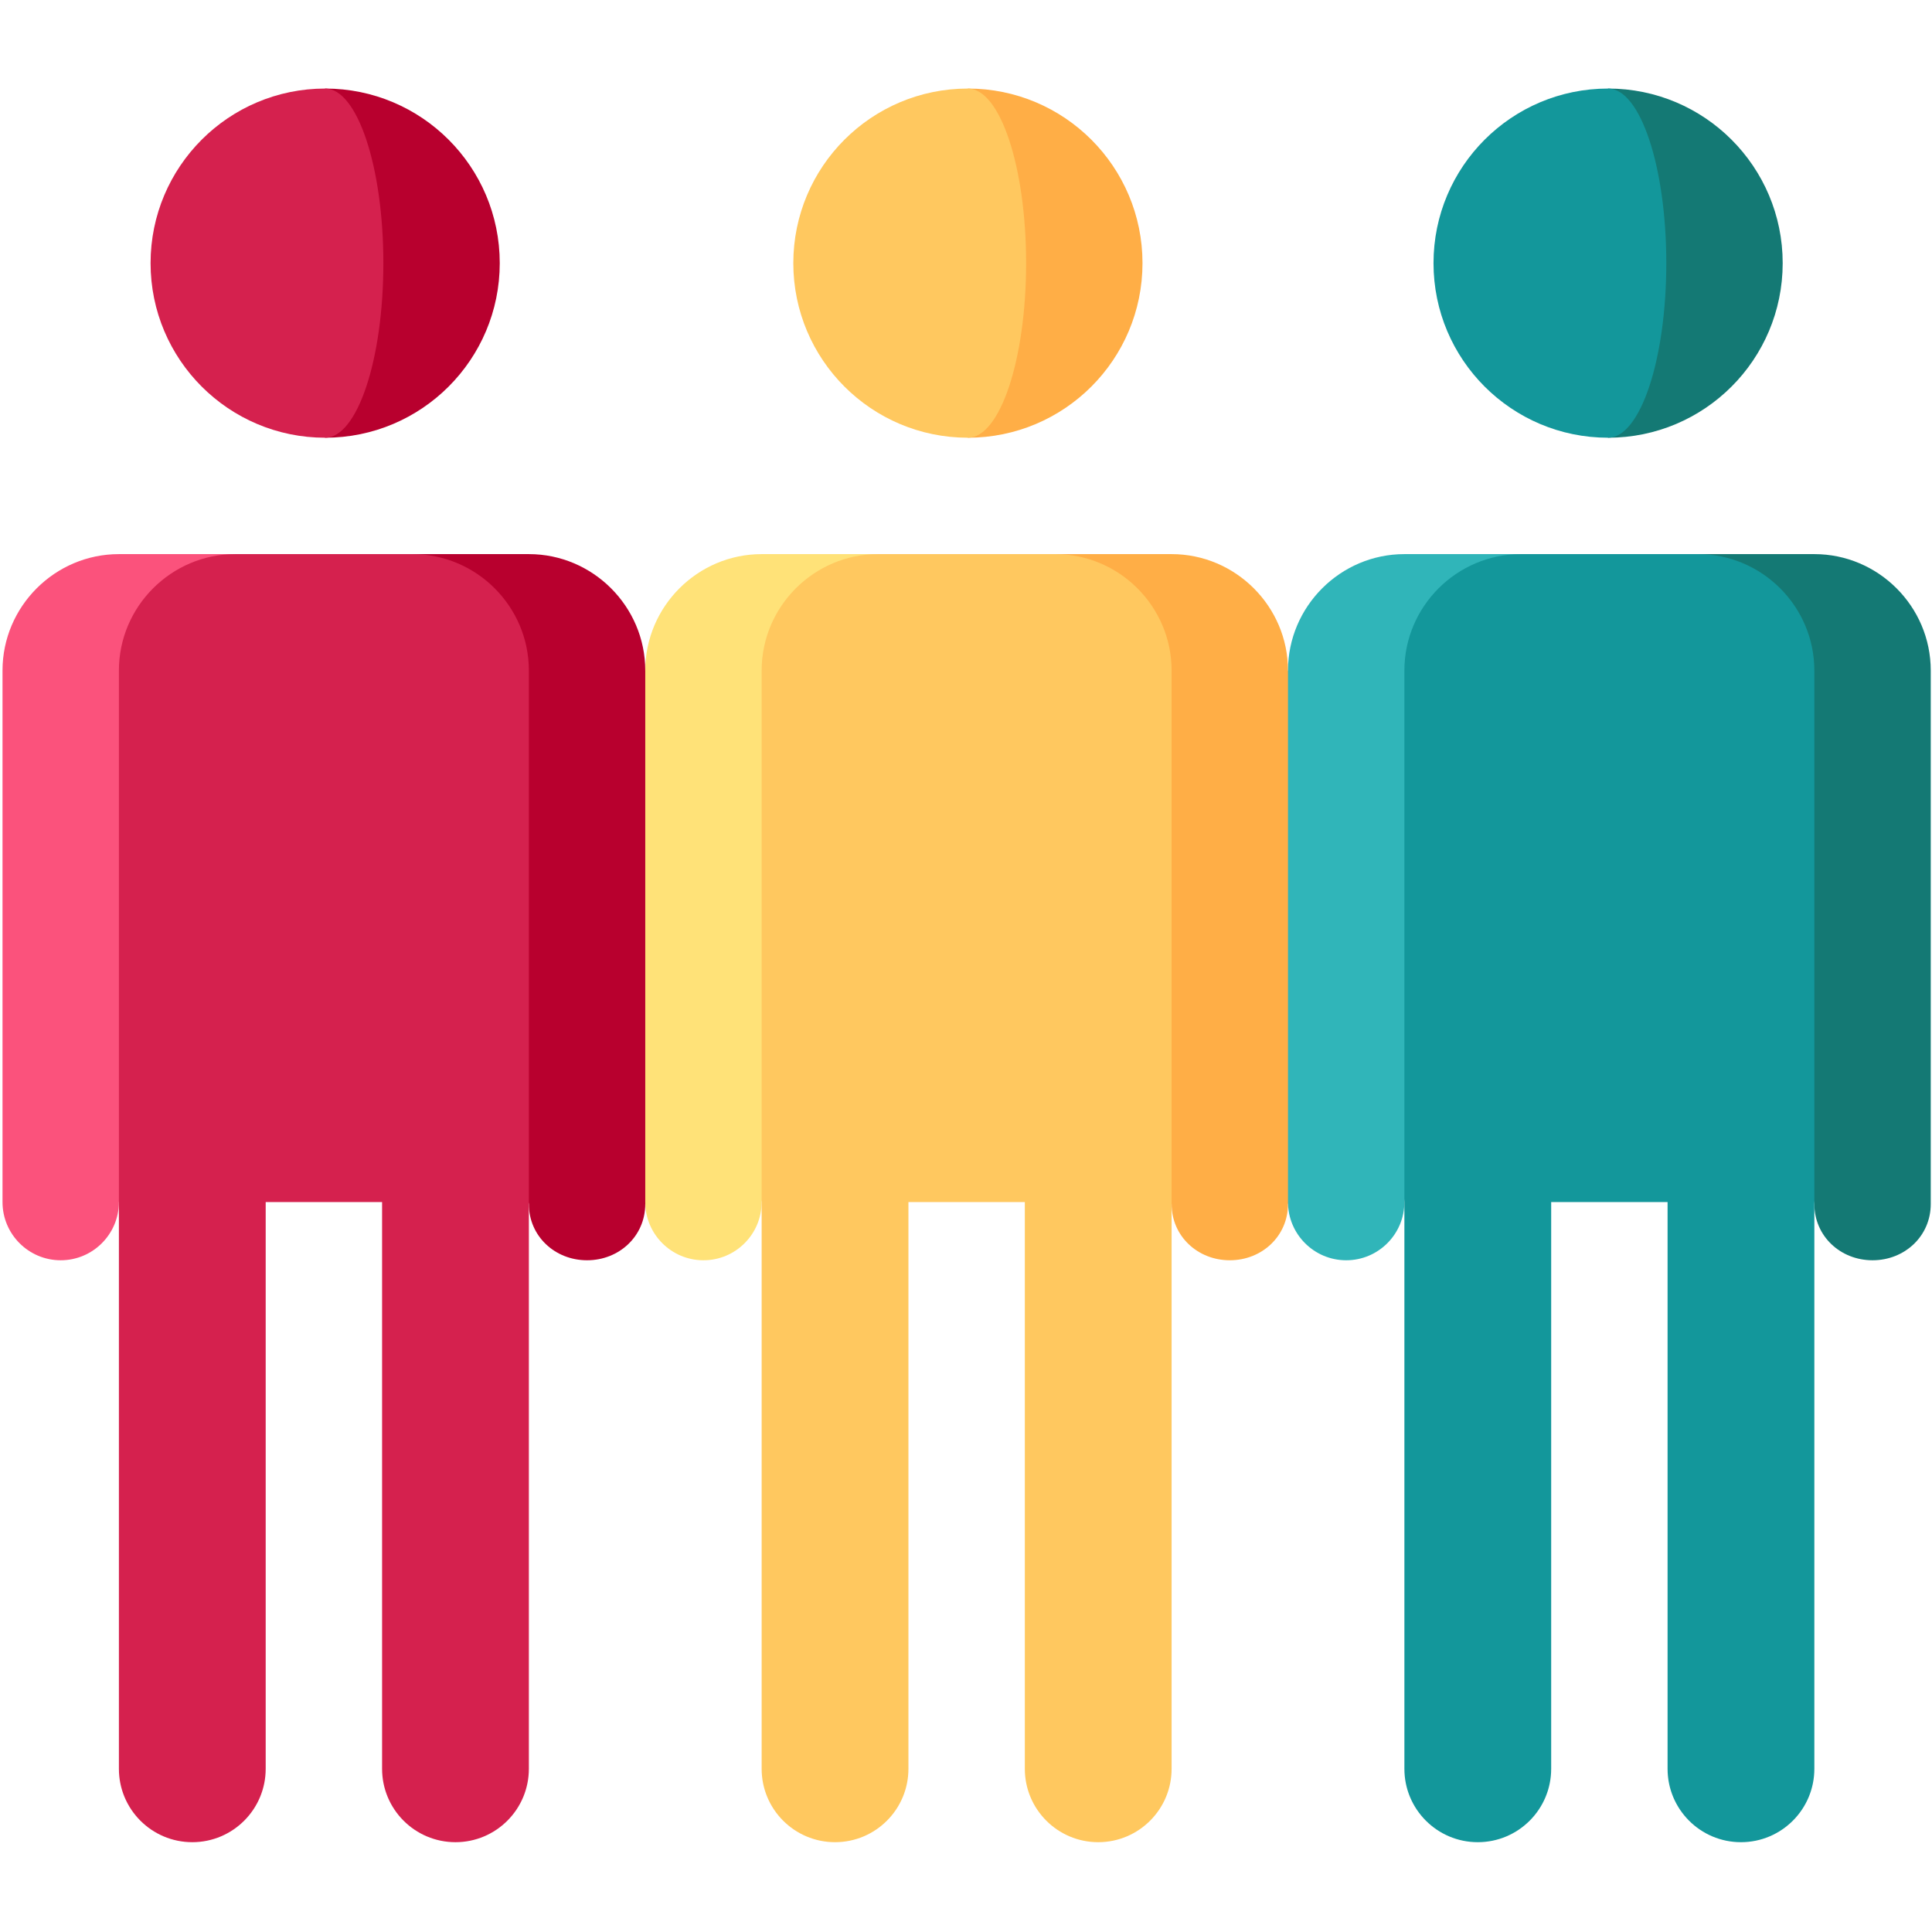 <svg width="513" height="513" viewBox="0 0 513 513" fill="none" xmlns="http://www.w3.org/2000/svg">
<g clip-path="url(#clip0_695_11751)">
<path d="M140.428 147.133H109.523L140.428 319.699C140.428 328.229 147.341 334.637 155.881 334.637C164.411 334.637 171.334 328.229 171.334 319.699L202.239 248.875L171.334 178.038C171.334 161.04 157.426 147.133 140.428 147.133Z" fill="#B8002E"/>
<path d="M31.572 147.133H62.478L31.572 319.184C31.572 327.714 24.65 334.637 16.12 334.637C7.59 334.637 0.667 327.714 0.667 319.184V178.038C0.667 161.04 14.574 147.133 31.572 147.133Z" fill="#FB527C"/>
<path d="M140.428 178.038C140.428 161.04 126.521 147.133 109.523 147.133H62.478C45.48 147.133 31.572 161.04 31.572 178.038V469.665C31.572 480.427 40.297 489.152 51.06 489.152C61.822 489.152 70.548 480.427 70.548 469.665V319.184H101.454V469.666C101.454 480.428 110.178 489.153 120.942 489.153C131.704 489.153 140.428 480.428 140.428 469.666V178.038Z" fill="#D5214E"/>
<path d="M311.094 147.133H280.189L311.094 319.699C311.094 328.229 318.007 334.637 326.547 334.637C335.077 334.637 342 328.229 342 319.699L372.905 248.875L342 178.038C342 161.04 328.092 147.133 311.094 147.133Z" fill="#FFAE46"/>
<path d="M202.239 147.133H233.145L202.239 319.184C202.239 327.714 195.317 334.637 186.787 334.637C178.257 334.637 171.334 327.714 171.334 319.184V178.038C171.334 161.04 185.241 147.133 202.239 147.133Z" fill="#FFE278"/>
<path d="M311.094 178.038C311.094 161.04 297.187 147.133 280.189 147.133H233.144C216.146 147.133 202.238 161.04 202.238 178.038V469.665C202.238 480.427 210.963 489.152 221.726 489.152C232.489 489.152 241.214 480.427 241.214 469.665V319.184H272.12V469.666C272.12 480.428 280.844 489.153 291.608 489.153C302.37 489.153 311.094 480.428 311.094 469.666V178.038Z" fill="#FFC85F"/>
<path d="M481.761 147.133H450.856L481.761 319.699C481.761 328.229 488.674 334.637 497.214 334.637C505.744 334.637 512.667 328.229 512.667 319.699V178.038C512.667 161.04 498.759 147.133 481.761 147.133Z" fill="#147974"/>
<path d="M372.905 147.133H403.811L372.905 319.184C372.905 327.714 365.983 334.637 357.453 334.637C348.923 334.637 342 327.714 342 319.184V178.038C342 161.04 355.907 147.133 372.905 147.133Z" fill="#30B5B9"/>
<path d="M481.761 178.038C481.761 161.04 467.854 147.133 450.856 147.133H403.811C386.813 147.133 372.905 161.04 372.905 178.038V469.665C372.905 480.427 381.63 489.152 392.393 489.152C403.156 489.152 411.881 480.427 411.881 469.665V319.184H442.787V469.666C442.787 480.428 451.511 489.153 462.275 489.153C473.037 489.153 481.761 480.428 481.761 469.666V178.038Z" fill="#13979B"/>
<path d="M257.006 23.512V116.228C282.609 116.228 303.364 95.473 303.364 69.87C303.364 44.267 282.609 23.512 257.006 23.512Z" fill="#FFAE46"/>
<path d="M272.459 69.87C272.459 44.267 265.54 23.512 257.006 23.512C231.403 23.512 210.648 44.267 210.648 69.87C210.648 95.473 231.403 116.228 257.006 116.228C265.54 116.228 272.459 95.473 272.459 69.87Z" fill="#FFC85F"/>
<path d="M426.995 23.512V116.228C452.598 116.228 473.353 95.473 473.353 69.87C473.353 44.267 452.597 23.512 426.995 23.512Z" fill="#147974"/>
<path d="M442.448 69.87C442.448 44.267 435.529 23.512 426.995 23.512C401.392 23.512 380.637 44.267 380.637 69.87C380.637 95.473 401.392 116.228 426.995 116.228C435.529 116.228 442.448 95.473 442.448 69.87Z" fill="#13979B"/>
<path d="M86.339 23.512V116.228C111.942 116.228 132.697 95.473 132.697 69.87C132.697 44.267 111.942 23.512 86.339 23.512Z" fill="#B8002E"/>
<path d="M101.792 69.87C101.792 44.267 94.873 23.512 86.339 23.512C60.736 23.512 39.981 44.267 39.981 69.87C39.981 95.473 60.736 116.228 86.339 116.228C94.874 116.228 101.792 95.473 101.792 69.87Z" fill="#D5214E"/>
</g>
<defs>
<clipPath id="clip0_695_11751">
<rect width="512" height="512" fill="white" transform="translate(0.667 0.332)"/>
</clipPath>
</defs>
</svg>
